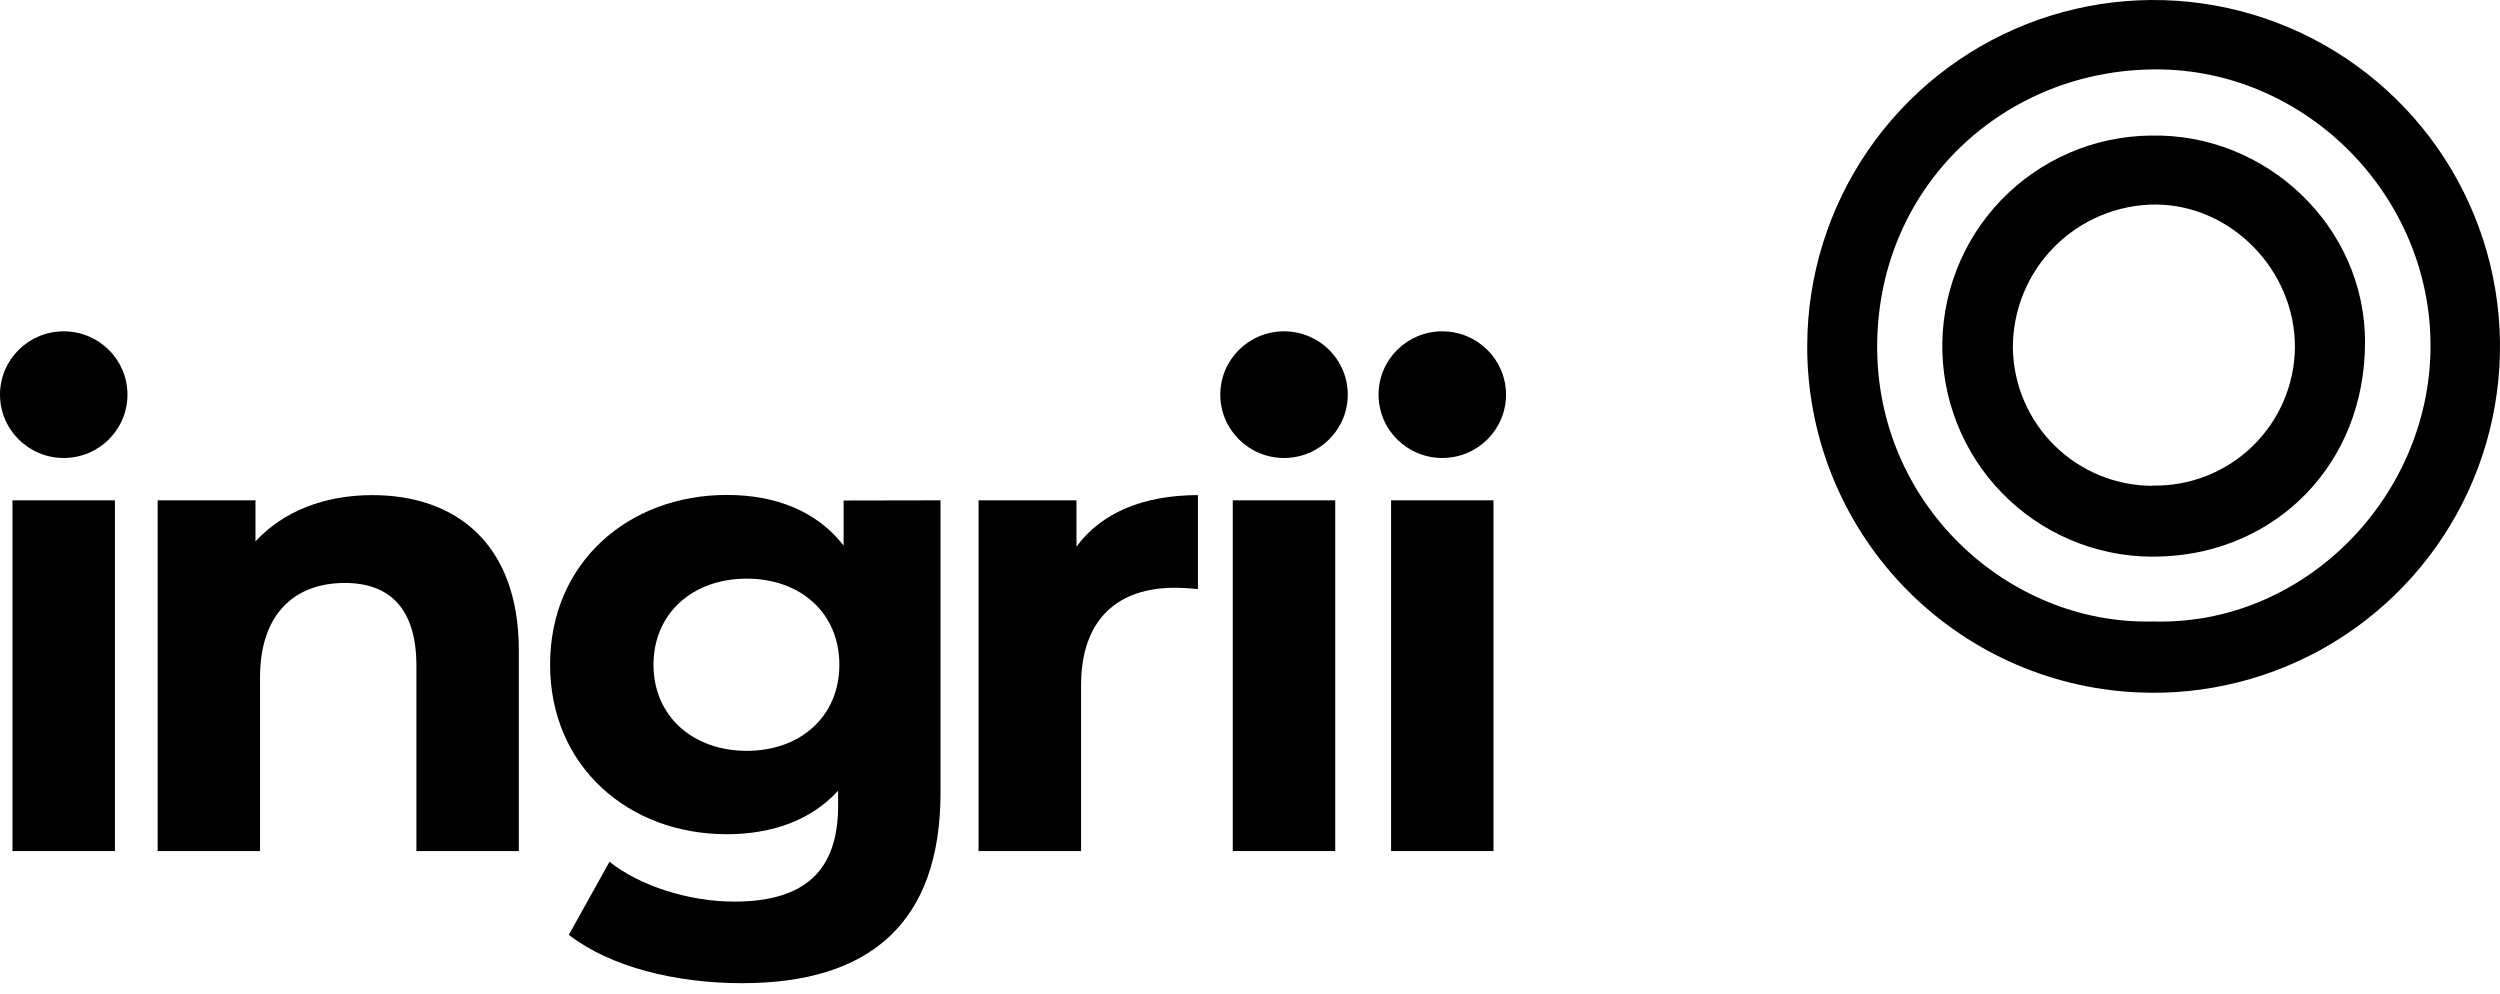 <svg width="83" height="33" viewBox="0 0 83 33" fill="none" xmlns="http://www.w3.org/2000/svg">
<g clip-path="url(#clip0_4093_3275)">
<path d="M60 11.443C60.012 9.147 60.71 6.907 62.006 5.011C63.301 3.115 65.135 1.651 67.27 0.806C69.405 -0.038 71.744 -0.224 73.985 0.272C76.227 0.768 78.269 1.924 79.848 3.591C81.427 5.257 82.471 7.359 82.846 9.624C83.221 11.889 82.908 14.215 81.95 16.301C80.991 18.388 79.43 20.139 77.467 21.331C75.505 22.522 73.23 23.099 70.937 22.986C67.976 22.846 65.185 21.566 63.146 19.415C61.108 17.263 59.98 14.406 60 11.443ZM71.475 20.633C76.47 20.784 80.642 16.536 80.693 11.571C80.747 6.547 76.596 2.296 71.572 2.304C66.548 2.311 62.397 6.145 62.323 11.379C62.246 16.715 66.658 20.753 71.475 20.633Z" fill="black"/>
<path d="M71.393 4.501C75.234 4.411 78.519 7.512 78.519 11.356C78.519 15.425 75.554 18.331 71.792 18.474C70.865 18.516 69.939 18.374 69.068 18.054C68.197 17.735 67.398 17.245 66.718 16.613C66.038 15.982 65.491 15.222 65.108 14.376C64.725 13.531 64.514 12.618 64.487 11.691C64.461 10.763 64.619 9.84 64.953 8.974C65.287 8.108 65.79 7.318 66.433 6.648C67.076 5.979 67.846 5.445 68.697 5.076C69.548 4.707 70.465 4.512 71.393 4.501ZM71.457 16.121C72.069 16.134 72.679 16.026 73.249 15.802C73.82 15.578 74.34 15.244 74.781 14.817C75.221 14.391 75.572 13.882 75.814 13.319C76.057 12.756 76.185 12.15 76.191 11.537C76.207 8.977 74.071 6.795 71.564 6.79C70.94 6.791 70.322 6.916 69.746 7.156C69.171 7.396 68.647 7.748 68.207 8.19C67.767 8.633 67.419 9.158 67.182 9.735C66.945 10.313 66.825 10.931 66.827 11.555C66.846 12.772 67.341 13.932 68.206 14.787C69.071 15.643 70.238 16.124 71.454 16.129L71.457 16.121Z" fill="black"/>
<path d="M0.414 16.611H3.816V28.255H0.414V16.611Z" fill="black"/>
<path d="M17.225 21.593V28.255H13.825V22.105C13.825 20.22 12.953 19.354 11.447 19.354C9.813 19.354 8.633 20.349 8.633 22.493V28.255H5.234V16.611H8.482V17.975C9.399 16.977 10.772 16.438 12.362 16.438C15.123 16.438 17.225 18.04 17.225 21.593Z" fill="black"/>
<path d="M31.225 16.611V26.315C31.225 30.648 28.869 32.642 24.64 32.642C22.417 32.642 20.258 32.099 18.885 31.037L20.236 28.61C21.238 29.413 22.875 29.933 24.378 29.933C26.779 29.933 27.825 28.851 27.825 26.748V26.251C26.942 27.224 25.644 27.696 24.128 27.696C20.88 27.696 18.263 25.46 18.263 22.063C18.263 18.666 20.88 16.432 24.128 16.432C25.763 16.432 27.116 16.972 28.008 18.11V16.617L31.225 16.611ZM27.867 22.068C27.867 20.357 26.581 19.211 24.792 19.211C23.002 19.211 21.696 20.357 21.696 22.068C21.696 23.779 23.005 24.928 24.792 24.928C26.579 24.928 27.867 23.782 27.867 22.068Z" fill="black"/>
<path d="M39.771 16.438V19.555C39.49 19.535 39.27 19.513 39.008 19.513C37.134 19.513 35.891 20.531 35.891 22.762V28.255H32.488V16.611H35.739V18.149C36.566 17.022 37.962 16.438 39.771 16.438Z" fill="black"/>
<path d="M40.928 16.611H44.33V28.255H40.928V16.611Z" fill="black"/>
<path d="M46.184 16.611H49.584V28.255H46.184V16.611Z" fill="black"/>
<path d="M2.116 15.205C3.285 15.205 4.232 14.264 4.232 13.102C4.232 11.941 3.285 11 2.116 11C0.947 11 0 11.941 0 13.102C0 14.264 0.947 15.205 2.116 15.205Z" fill="black"/>
<path d="M42.63 15.205C43.799 15.205 44.746 14.264 44.746 13.102C44.746 11.941 43.799 11 42.63 11C41.461 11 40.514 11.941 40.514 13.102C40.514 14.264 41.461 15.205 42.63 15.205Z" fill="black"/>
<path d="M47.884 15.205C49.053 15.205 50 14.264 50 13.102C50 11.941 49.053 11 47.884 11C46.715 11 45.768 11.941 45.768 13.102C45.768 14.264 46.715 15.205 47.884 15.205Z" fill="black"/>
</g>
<defs>
<clipPath id="clip0_4093_3275">
<rect width="83" height="33" fill="white"/>
</clipPath>
</defs>
</svg>
